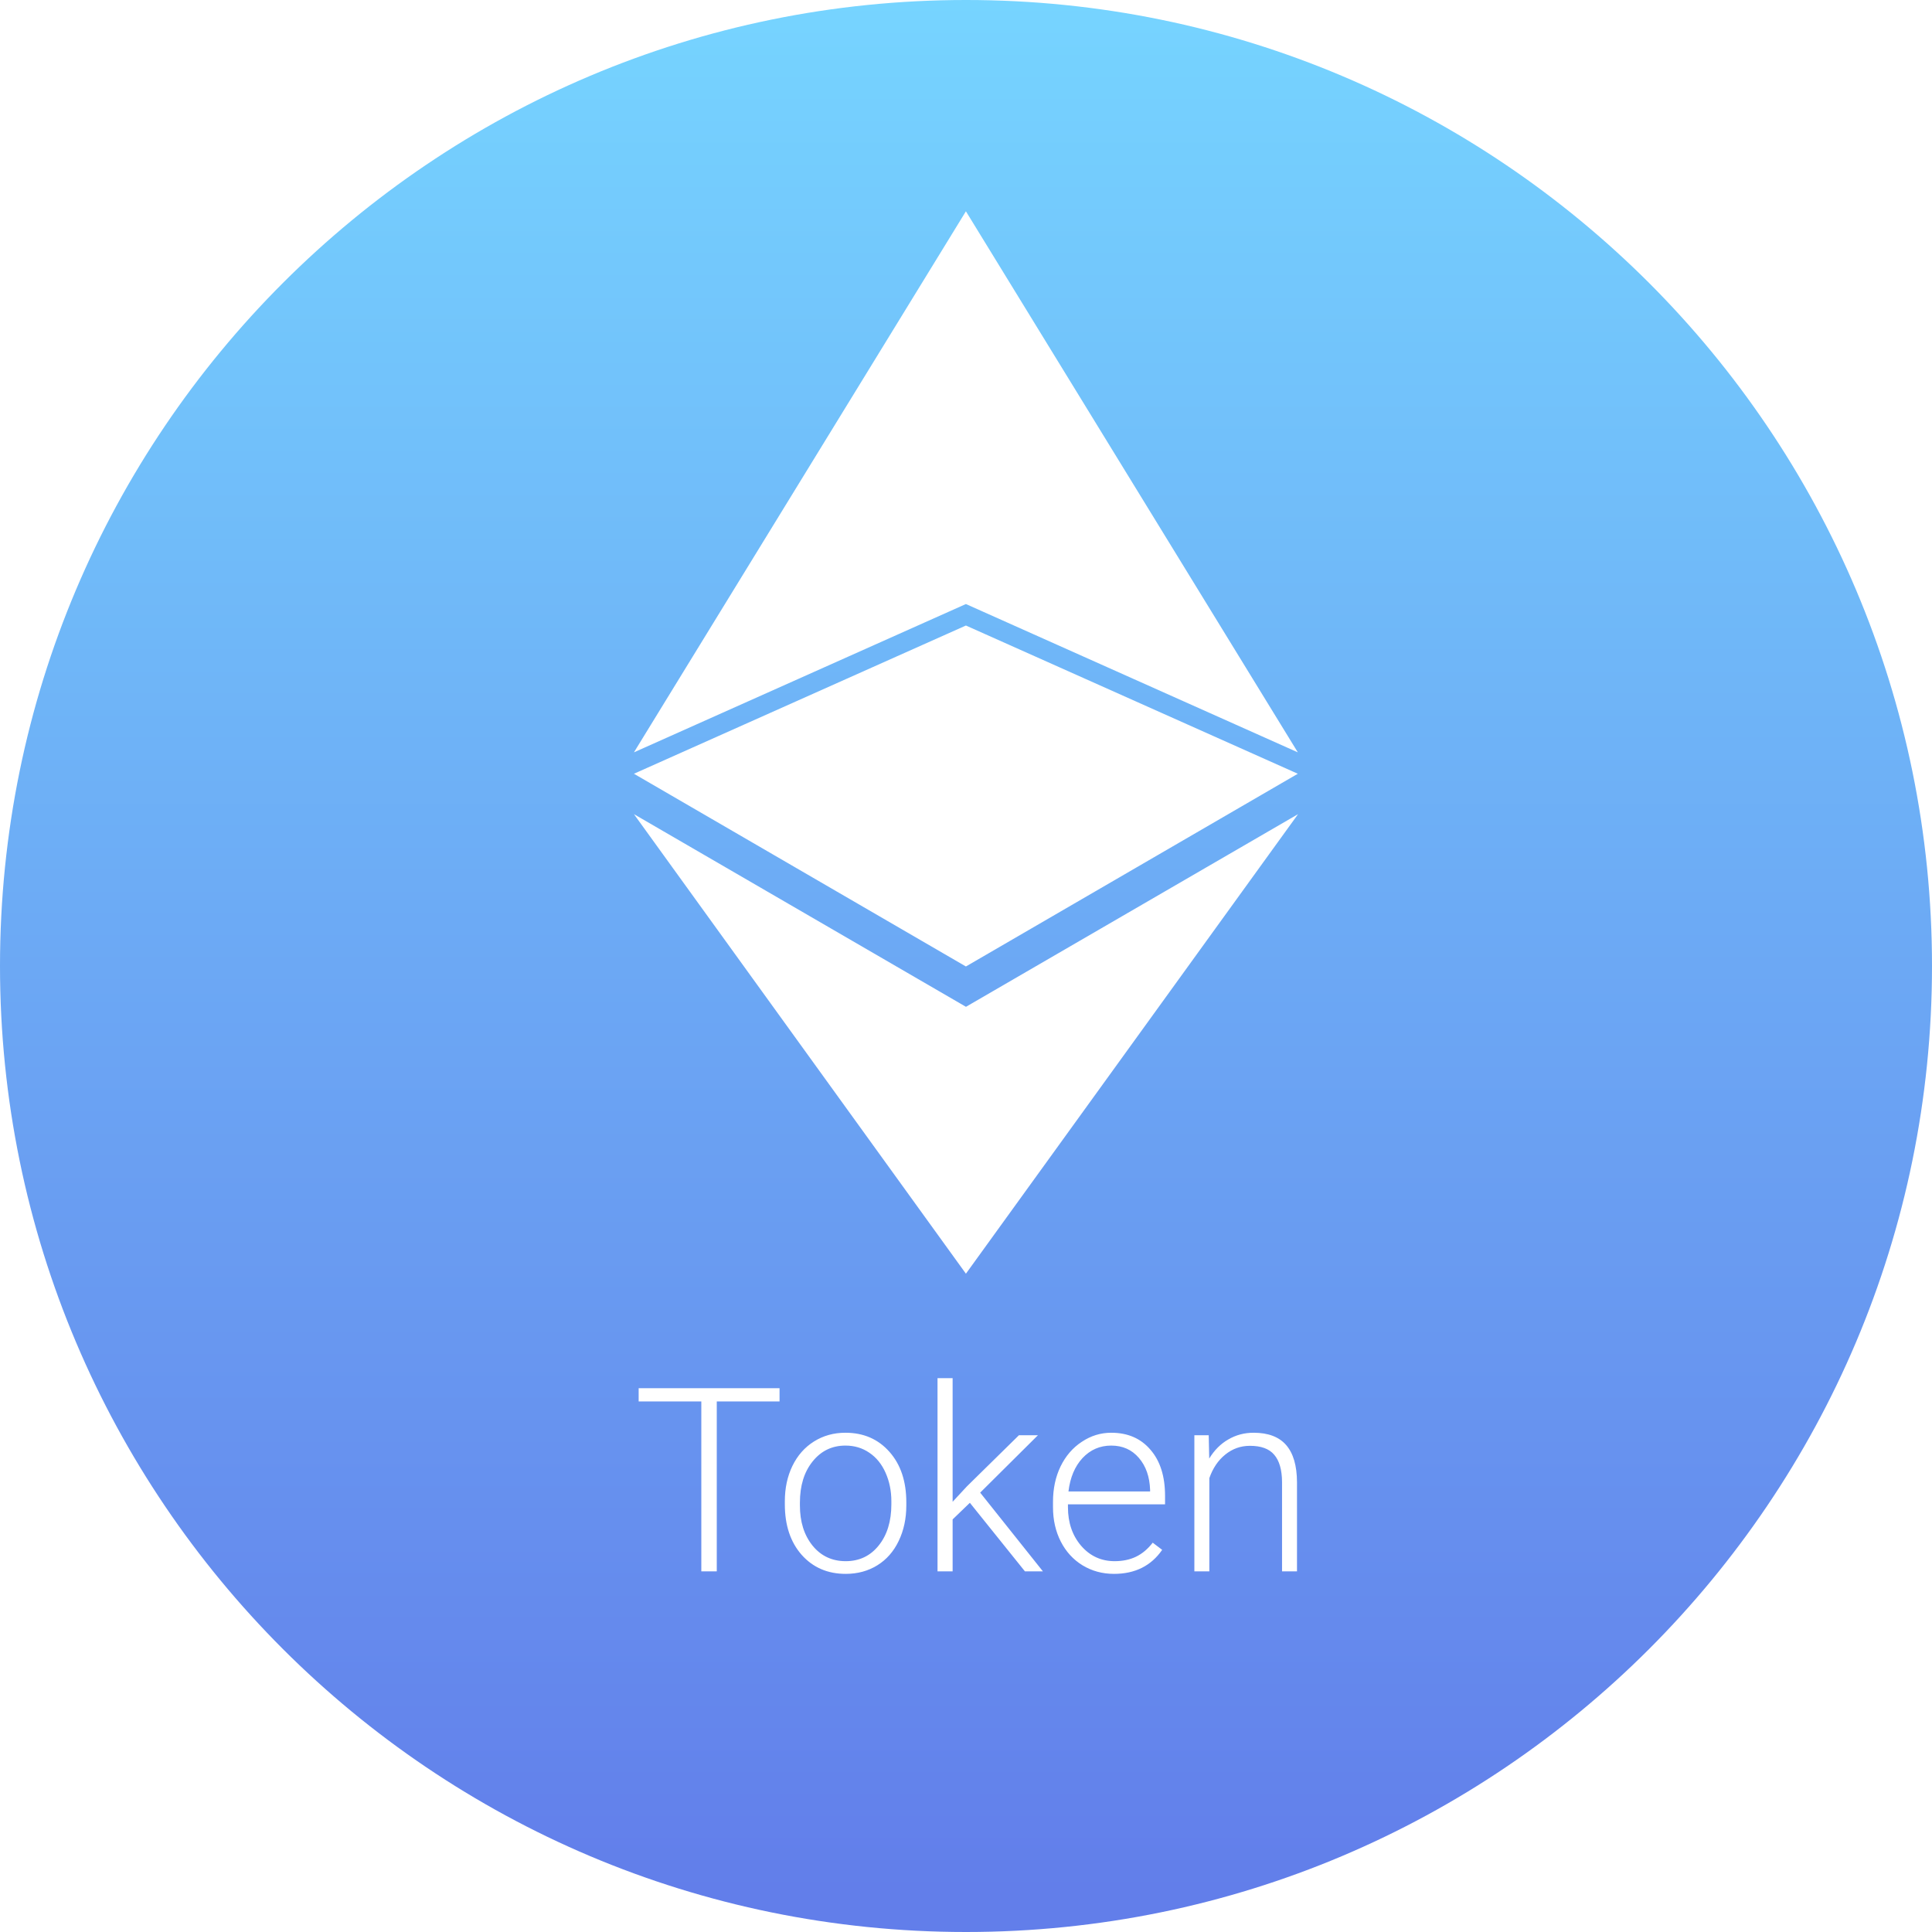 <svg width="65" height="65" viewBox="0 0 65 65" fill="none" xmlns="http://www.w3.org/2000/svg">
<path fill-rule="evenodd" clip-rule="evenodd" d="M32.5 0C14.551 0 0 14.551 0 32.5C0 50.449 14.551 65 32.5 65C50.449 65 65 50.449 65 32.5C65 14.551 50.449 0 32.5 0ZM43.664 25.312L32.497 7.109L21.328 25.312L32.497 20.322L43.664 25.312ZM32.497 21.045L43.664 26.032L32.497 32.516L21.328 26.032L32.497 21.045ZM32.497 42.852L21.328 27.391L32.497 33.872V33.874L43.672 27.391L32.497 42.852ZM32.05 51.119L32.63 50.56L34.483 52.867H35.088L32.977 50.218L34.919 48.288H34.28L32.528 50.01L32.05 50.526V46.367H31.542V52.867H32.05V51.119ZM26.227 47.15H24.115V52.867H23.595V47.15H21.487V46.705H26.227V47.15ZM26.405 50.51C26.405 50.069 26.489 49.673 26.659 49.321C26.831 48.968 27.072 48.694 27.382 48.499C27.695 48.302 28.049 48.203 28.444 48.203C29.054 48.203 29.547 48.418 29.925 48.846C30.303 49.273 30.492 49.838 30.492 50.543V50.649C30.492 51.092 30.406 51.491 30.234 51.847C30.065 52.2 29.825 52.472 29.515 52.664C29.205 52.855 28.851 52.951 28.453 52.951C27.846 52.951 27.352 52.738 26.972 52.312C26.594 51.883 26.405 51.316 26.405 50.611V50.51ZM26.912 50.649C26.912 51.197 27.053 51.647 27.336 51.999C27.62 52.349 27.993 52.524 28.453 52.524C28.91 52.524 29.279 52.349 29.561 51.999C29.846 51.647 29.989 51.182 29.989 50.607V50.51C29.989 50.16 29.924 49.84 29.794 49.549C29.665 49.258 29.483 49.034 29.248 48.876C29.014 48.715 28.746 48.635 28.444 48.635C27.993 48.635 27.625 48.813 27.34 49.168C27.055 49.521 26.912 49.983 26.912 50.556V50.649ZM37.479 52.951C37.09 52.951 36.737 52.855 36.421 52.664C36.108 52.472 35.864 52.205 35.689 51.864C35.514 51.52 35.427 51.135 35.427 50.709V50.526C35.427 50.086 35.511 49.69 35.681 49.337C35.853 48.985 36.091 48.708 36.396 48.508C36.7 48.305 37.031 48.203 37.386 48.203C37.942 48.203 38.382 48.394 38.706 48.775C39.034 49.153 39.197 49.67 39.197 50.328V50.611H35.93V50.709C35.93 51.228 36.078 51.661 36.375 52.008C36.674 52.352 37.049 52.524 37.5 52.524C37.771 52.524 38.01 52.474 38.215 52.376C38.424 52.277 38.613 52.119 38.782 51.902L39.1 52.143C38.727 52.682 38.187 52.951 37.479 52.951ZM37.386 48.635C37.005 48.635 36.684 48.775 36.421 49.054C36.162 49.333 36.004 49.708 35.947 50.179H38.694V50.124C38.679 49.684 38.554 49.326 38.317 49.05C38.08 48.773 37.77 48.635 37.386 48.635ZM40.683 49.071L40.666 48.288H40.183V52.867H40.687V49.731C40.803 49.398 40.98 49.134 41.22 48.94C41.463 48.742 41.74 48.643 42.054 48.643C42.429 48.643 42.701 48.743 42.87 48.944C43.042 49.144 43.13 49.449 43.133 49.858V52.867H43.636V49.862C43.633 49.309 43.512 48.895 43.272 48.618C43.033 48.342 42.667 48.203 42.176 48.203C41.866 48.203 41.583 48.278 41.326 48.428C41.069 48.574 40.855 48.789 40.683 49.071Z" fill="url(#paint0_linear)"/>
<defs>
<linearGradient id="paint0_linear" x1="0.657" y1="0" x2="0.657" y2="63.686" gradientUnits="userSpaceOnUse">
<stop stop-color="#76D4FF"/>
<stop offset="1" stop-color="#627EEA"/>
</linearGradient>
</defs>
</svg>
